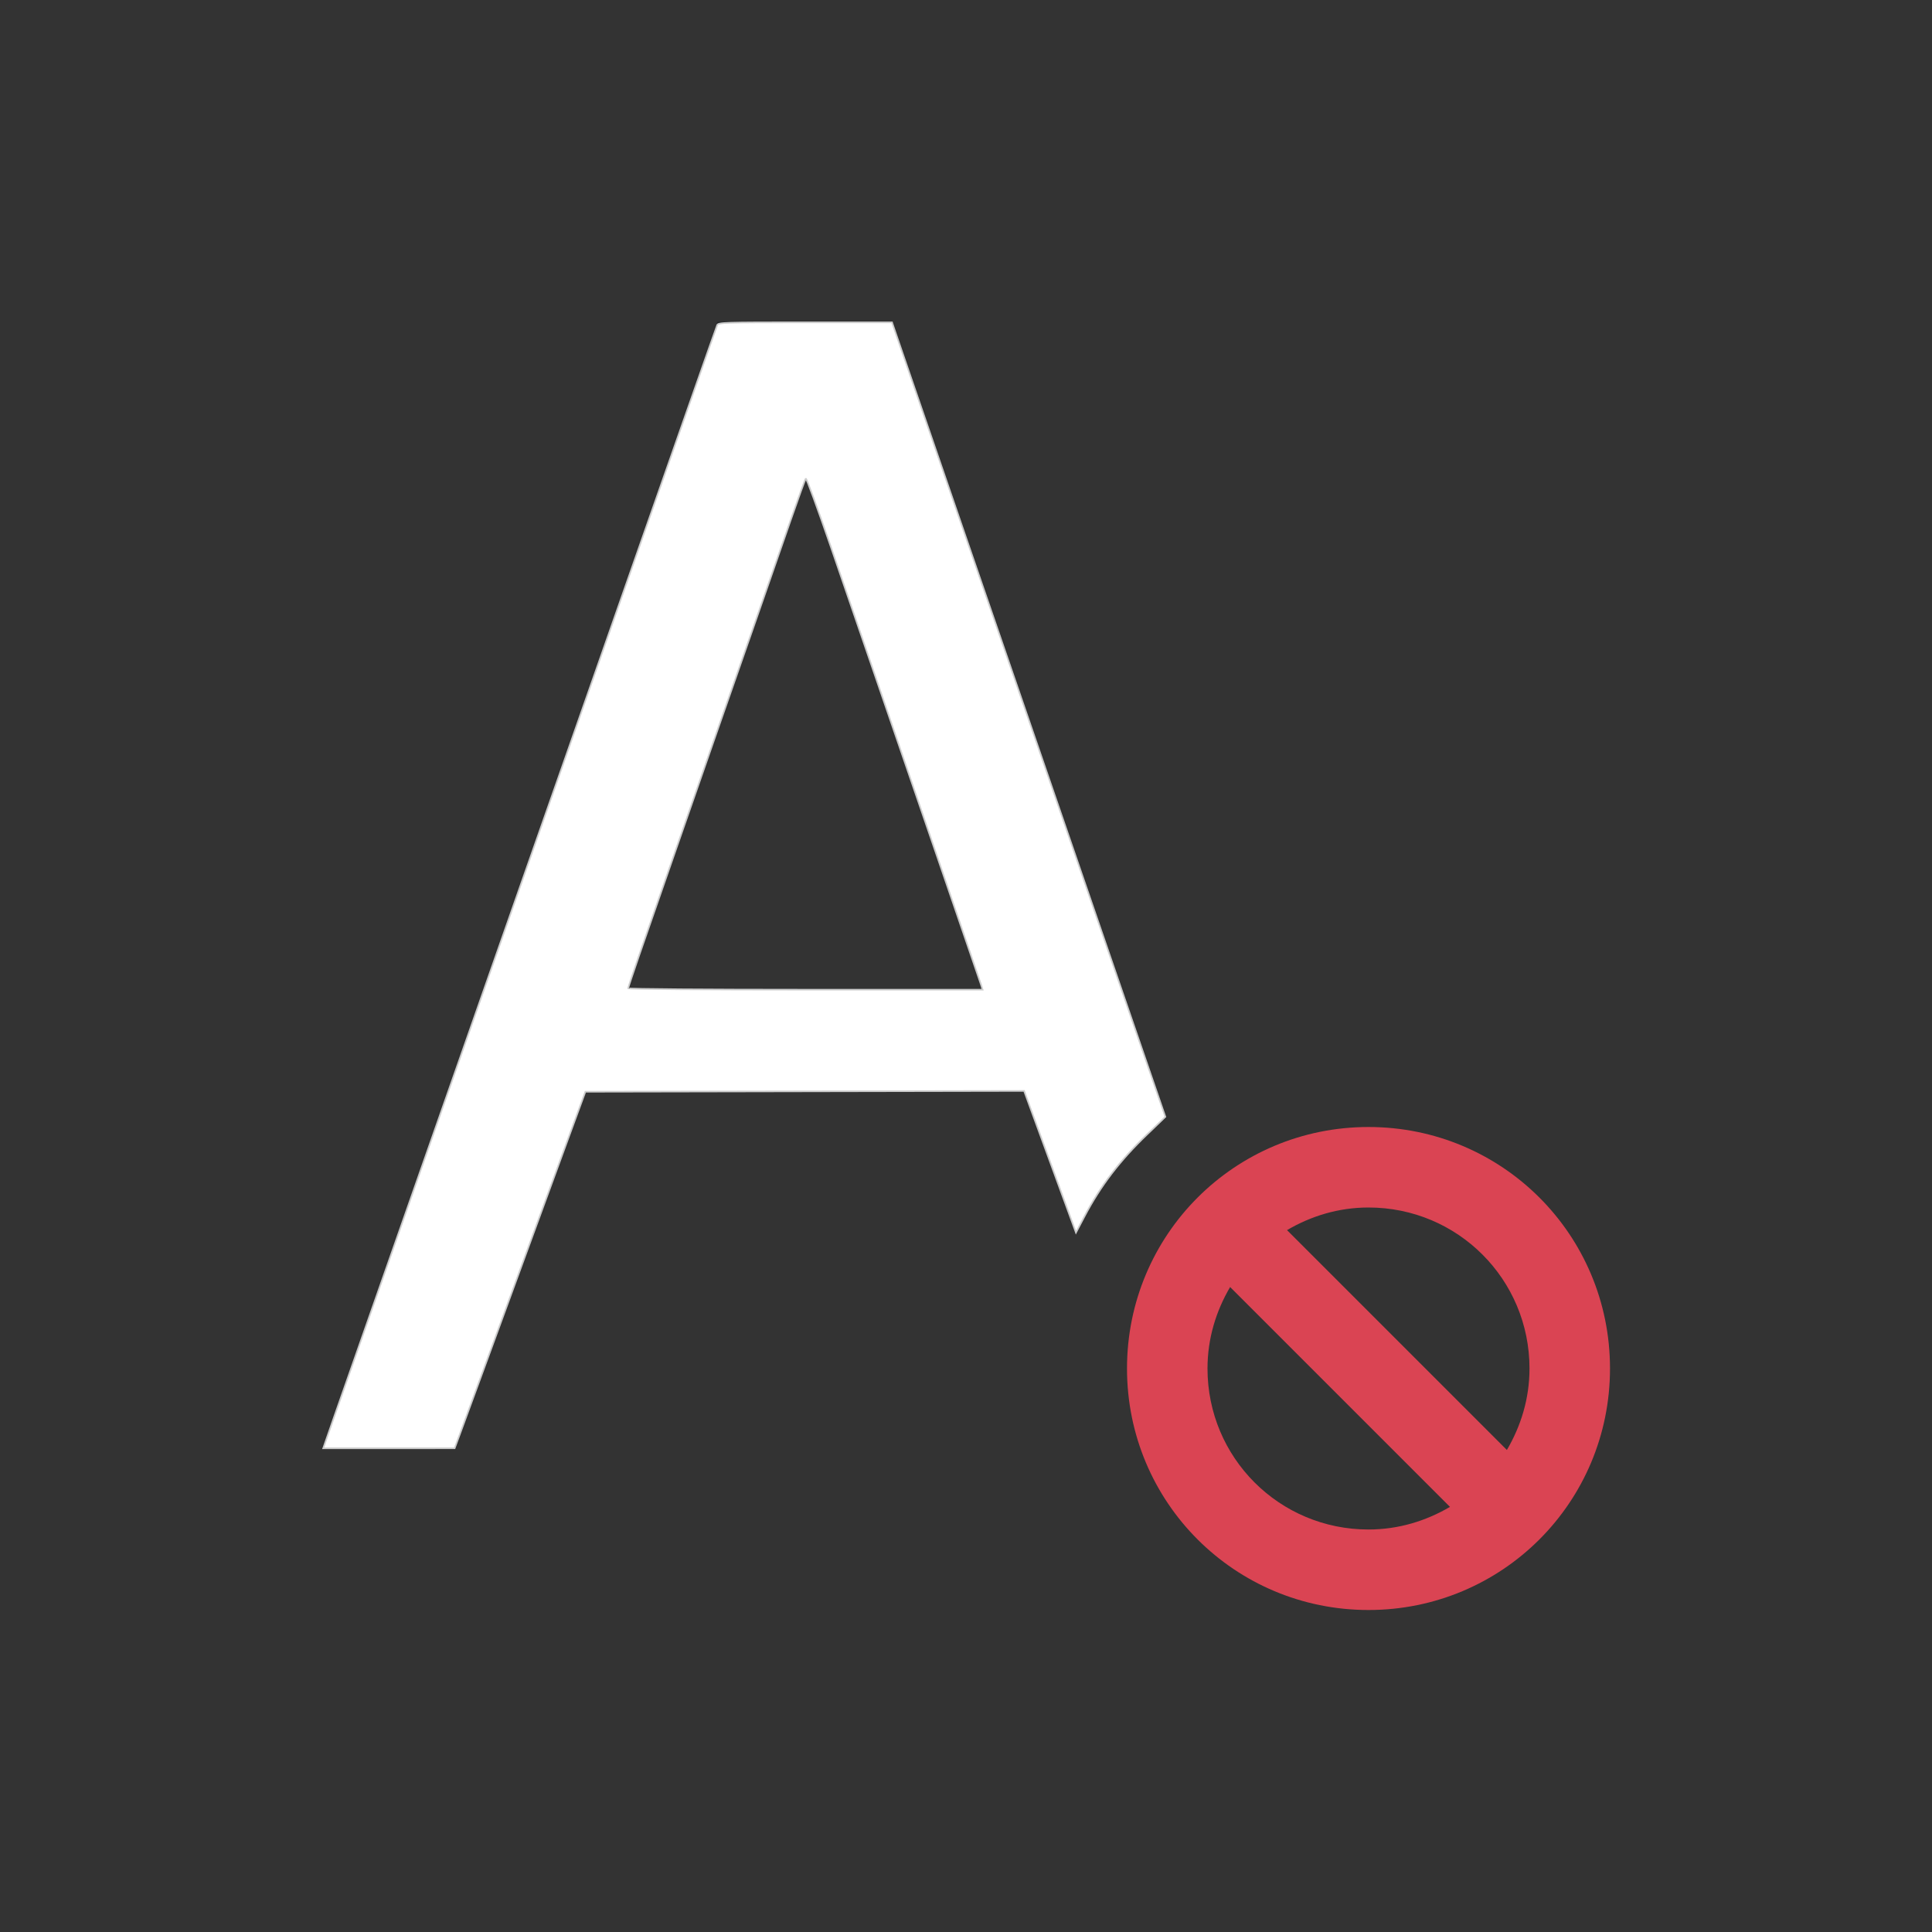 <?xml version="1.0" encoding="UTF-8" standalone="no"?>
<svg
   viewBox="0 0 24 24"
   width="24"
   height="24"
   version="1.1"
   id="svg2"
   sodipodi:docname="font-disable.svg"
   inkscape:version="1.3.2 (091e20ef0f, 2023-11-25, custom)"
   xmlns:inkscape="http://www.inkscape.org/namespaces/inkscape"
   xmlns:sodipodi="http://sodipodi.sourceforge.net/DTD/sodipodi-0.dtd"
   xmlns="http://www.w3.org/2000/svg"
   xmlns:svg="http://www.w3.org/2000/svg">
  <rect x="0" y="0" width="24" height="24" fill="#333333" stroke="none"/>
  <defs
     id="defs2" />
  <sodipodi:namedview
     id="namedview2"
     pagecolor="#505050"
     bordercolor="#ffffff"
     borderopacity="1"
     inkscape:showpageshadow="0"
     inkscape:pageopacity="0"
     inkscape:pagecheckerboard="1"
     inkscape:deskcolor="#d1d1d1"
     inkscape:zoom="49.333333"
     inkscape:cx="11.989865"
     inkscape:cy="12"
     inkscape:window-width="2560"
     inkscape:window-height="1388"
     inkscape:window-x="2560"
     inkscape:window-y="28"
     inkscape:window-maximized="1"
     inkscape:current-layer="svg2" />
  <style
     id="current-color-scheme"
     type="text/css">.ColorScheme-Text{color:#232629;}.ColorScheme-NegativeText { color: #da4453; } </style>
  <g
     transform="translate(1,1)"
     id="g2">
    <path
       class="ColorScheme-Text"
       d="m7.91 3-4.91 14h1.658l1.625-4.438h5.434l0.65 1.775c0.257-0.565 0.642-1.063 1.125-1.453l-3.402-9.885h-2.18zm1.105 1.938 2.18 6.344h-4.391z"
       fill="currentColor"
       id="path1" />
    <path
       class="ColorScheme-NegativeText"
       d="m19 16c0-1.662-1.338-3-3-3s-3 1.338-3 3 1.338 3 3 3 3-1.338 3-3zm-1 0c0 0.372-0.106 0.714-0.281 1.012l-2.731-2.731c0.298-0.175 0.64-0.281 1.012-0.281 1.108 0 2 0.892 2 2zm-0.988 1.719c-0.298 0.175-0.64 0.281-1.012 0.281-1.108 0-2-0.892-2-2 0-0.372 0.106-0.714 0.281-1.012z"
       fill="currentColor"
       id="path2" />
  </g>
  <path
     style="fill:#ffffff;stroke:#cccccc;stroke-width:0.02"
     d="M 4.144,17.62 C 4.32,17.117 4.585,16.362 5.706,13.166 5.97,12.413 6.308,11.451 6.456,11.027 6.605,10.603 6.851,9.901 7.004,9.466 7.156,9.031 7.37,8.42 7.48,8.108 7.589,7.796 7.804,7.185 7.956,6.75 8.109,6.315 8.325,5.699 8.436,5.382 8.824,4.277 8.895,4.074 8.909,4.039 c 0.013,-0.033 0.084,-0.035 1.093,-0.035 h 1.079 l 0.113,0.329 c 0.062,0.181 0.209,0.608 0.326,0.948 0.117,0.34 0.309,0.899 0.427,1.242 0.436,1.264 0.645,1.871 0.851,2.471 0.281,0.817 0.568,1.651 0.961,2.794 0.179,0.518 0.413,1.2 0.521,1.514 l 0.197,0.572 -0.226,0.217 c -0.342,0.328 -0.579,0.639 -0.782,1.025 l -0.103,0.196 -0.322,-0.88 -0.322,-0.88 -2.725,0.005 -2.725,0.005 -0.212,0.578 c -0.447,1.22 -0.705,1.924 -0.991,2.706 -0.163,0.446 -0.325,0.886 -0.359,0.978 l -0.062,0.167 H 4.832 4.015 Z M 12.192,12.248 C 12.18,12.209 11.418,9.988 10.322,6.796 10.158,6.32 10.018,5.937 10.01,5.945 10.002,5.953 9.919,6.183 9.824,6.456 9.729,6.729 9.518,7.336 9.355,7.804 9.191,8.272 8.981,8.874 8.888,9.142 8.796,9.409 8.586,10.011 8.422,10.48 7.961,11.802 7.804,12.258 7.804,12.277 c 0,0.01 0.989,0.017 2.201,0.017 h 2.201 z"
     id="path3" />
</svg>
